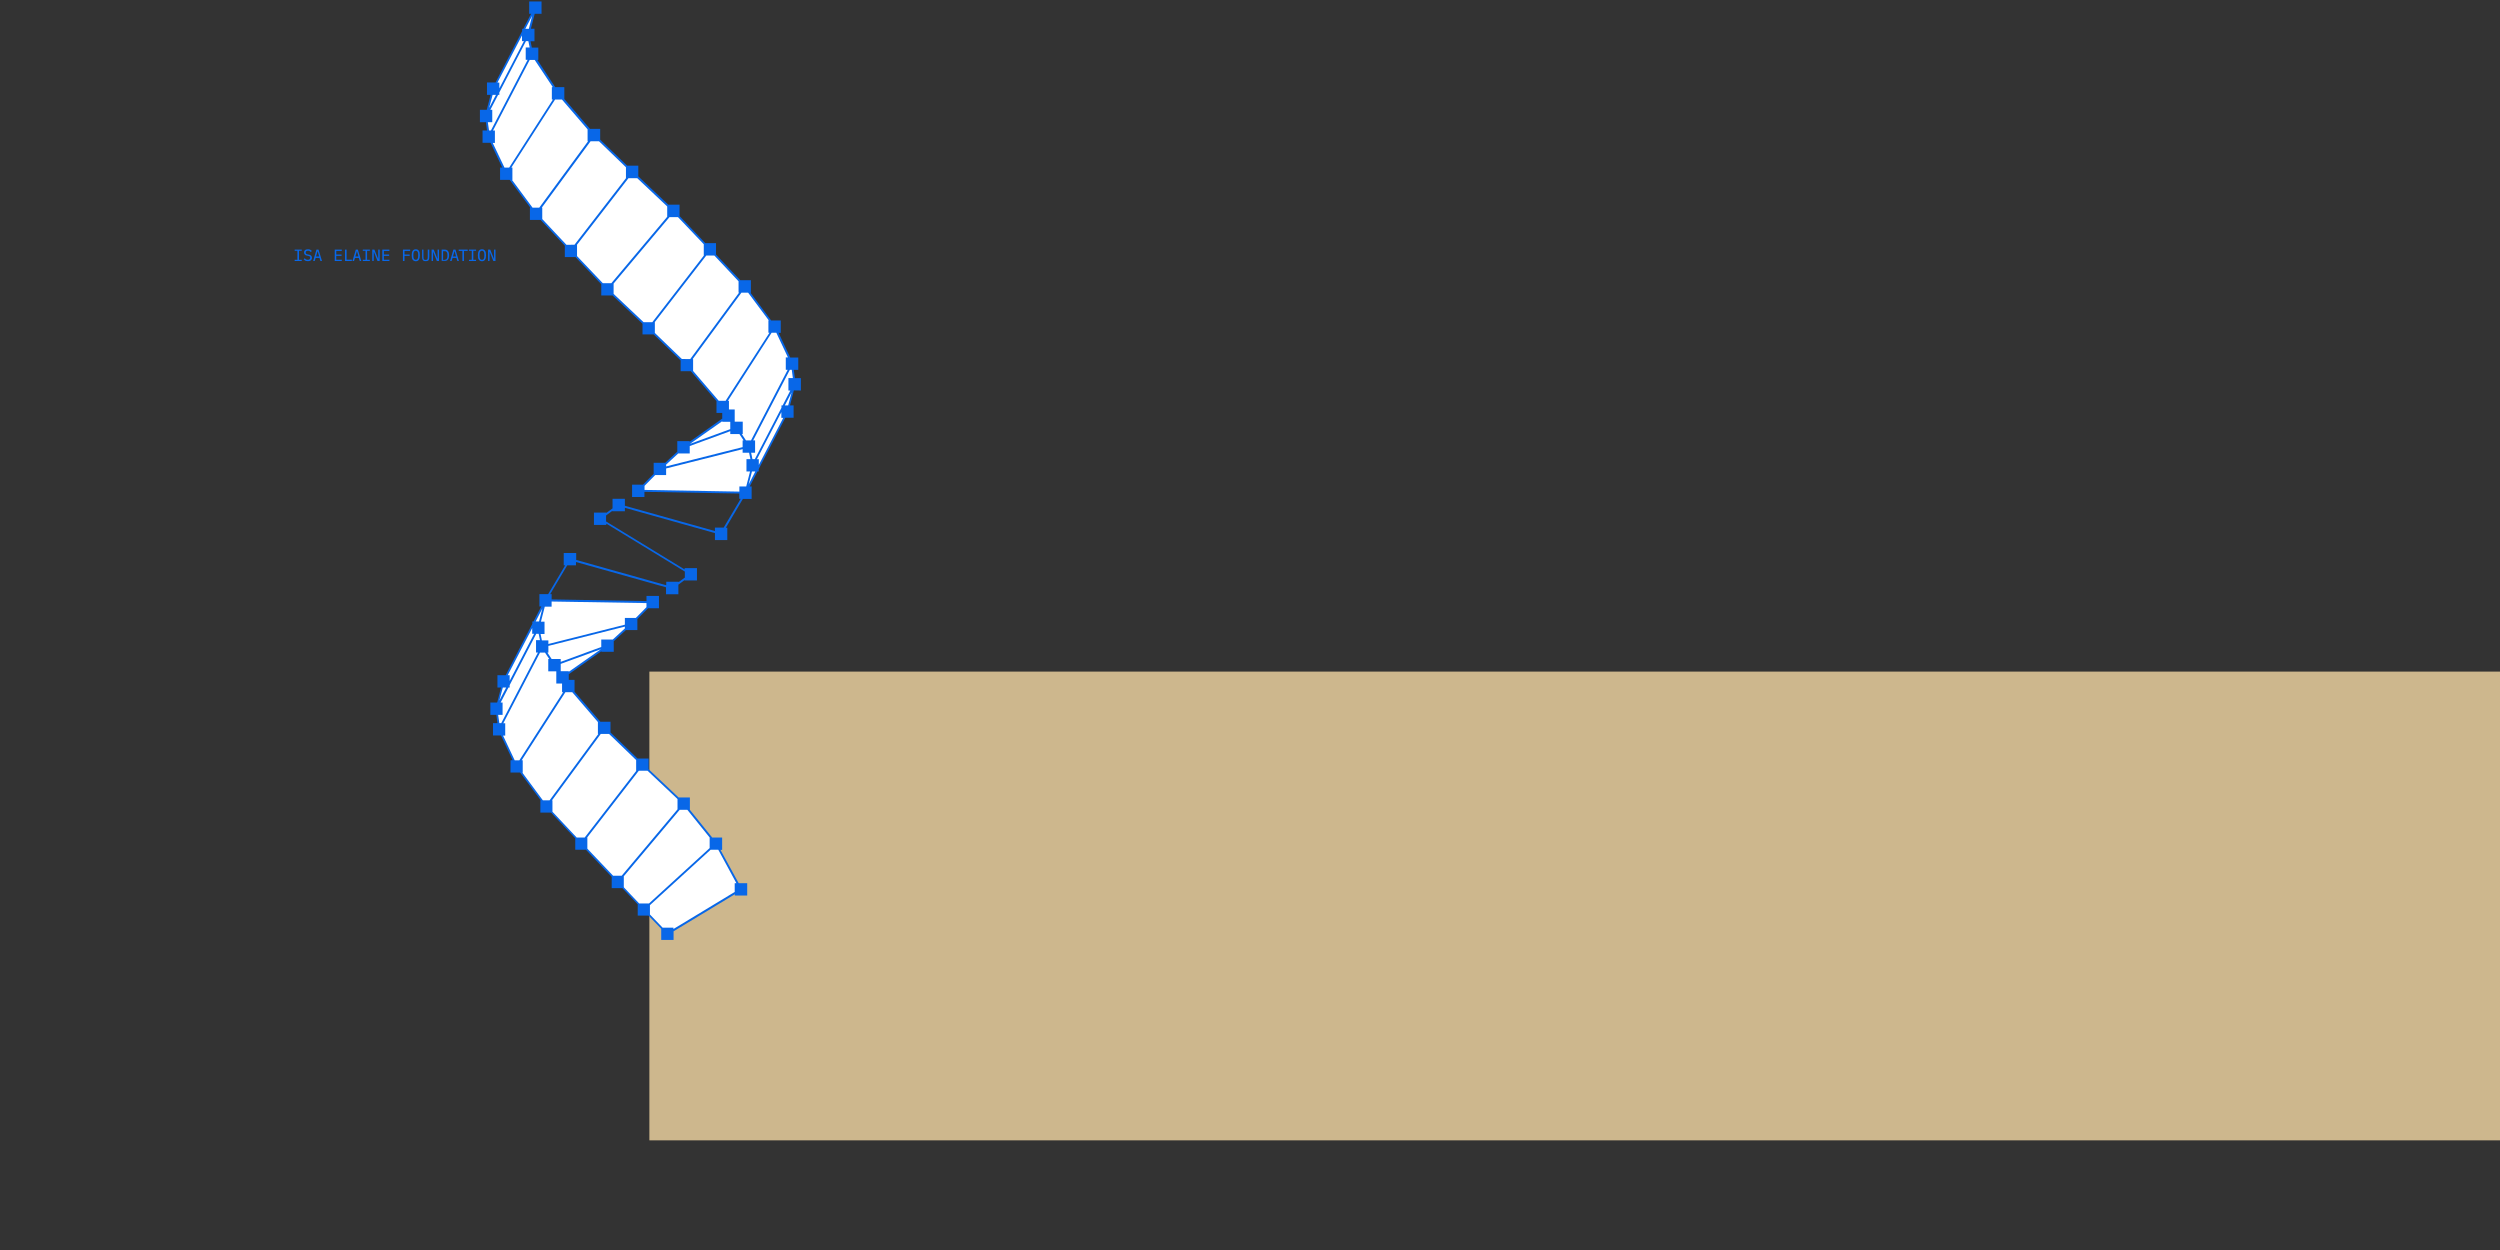 <?xml version="1.0" encoding="UTF-8"?> <svg xmlns="http://www.w3.org/2000/svg" id="Layer_1" data-name="Layer 1" viewBox="0 0 800 400"><rect x="0" y="0" width="800" height="400" fill="#333333" stroke="none"/><defs><style> .cls-1 { fill: #fff; } .cls-2 { fill: #0867e8; } .cls-3 { fill: #cdb78d; } </style></defs><rect id="block" class="cls-3" x="207.8" y="214.911" width="592.2" height="150"></rect><path class="cls-1" d="m253.406,116.64v-.153l-.23-.115.153-.153-5.525-11.703-9.477-12.815h0l-11.165-11.856-11.664-12.316-13.237-12.508-12.201-11.741-11.511-13.391h0l-8.288-12.585-.038-.038v-.077l-1.189-5.87v-.153l2.264-8.671h0l-13.468,25.938-2.264,8.748.882,6.599h0l5.564,11.856,9.515,12.815h0l11.165,11.894,11.588,12.201h0l.077.077h0l13.199,12.47,12.201,11.741,11.511,13.391h0l1.65,2.494.153.269-.23.192-14.158,9.976-7.52,6.945-6.906,6.983,33.765.576h.537l13.468-25.938,2.264-8.748-.882-6.331h0Zm-78.311,75.472l33.765.576-6.906,6.983-7.52,6.945-14.158,9.976-.23.192.153.269,1.65,2.494h0l11.511,13.391,12.201,11.741,13.199,12.47h0l10.321,12.815,8.019,14.619-23.559,14.235-7.559-7.789-19.99-21.065-11.165-11.894h0l-9.515-12.815-5.564-11.818v-.23h0v-.038h0v-.038h-.077l-.844-6.369,2.264-8.748,13.352-25.784h.115v-.115h.537Z"></path><path class="cls-2" d="m250.452,129.724h-.384v.767l-8.518,16.422h-.767l-.422-2.034h1.266v-3.952h-.614l11.741-22.599h.614l.345,2.647h-1.42v3.99h.614l-2.456,4.758h0Zm1.765,0h-1.074l2.187-4.182-1.113,4.182Zm-9.4,19.07v-1.842h-.614l7.827-15.079v1.842h.614l-7.827,15.079h0Zm-3.261,6.254l1.074-4.182h1.074l-2.149,4.182h0Zm-2.954.614v1.65l-30.35-.537v-1.304l3.415-3.453h3.492v-2.11l24.48-6.177v1.151h2.072l.422,2.034h-1.266v3.952h1.151l-1.228,4.796h-2.187Zm-2.916-17.688v.921h2.916l1.343,2.034h-.307v2.149l-24.48,6.177v-.576l3.875-3.568h3.683v-2.379l12.969-4.758h0Zm-2.571-3.185v.192h2.571v2.341l-12.892,4.719,10.321-7.252h0Zm-67.261-77.199h.115v-3.952h-.345l14.005-21.794h2.187l8.211,9.554v3.799h.153l-15.616,21.256h-2.149l-6.561-8.863h0Zm-6.177-11.856h.691v-3.952h-.614l11.741-22.599h1.611l5.794,8.71h-.307v3.952h.345l-14.005,21.794h-1.496l-3.76-7.904h0Zm-1.573-6.638h1.42v-3.952h-.614l2.494-4.796h.384v-.767l8.518-16.422h.767l.422,2.034h-1.266v3.952h.614l-11.741,22.599h-.614l-.384-2.647h0Zm1.535-8.748h1.074l-2.187,4.182,1.113-4.182Zm9.4-19.031v1.842h.614l-7.866,15.117v-1.842h-.614l7.866-15.117h0Zm3.261-6.293l-1.074,4.182h-1.113l2.187-4.182h0Zm10.974,73.323l-7.751-8.249v-3.645h-.153l15.616-21.256h2.686l8.633,8.326v3.453h.038l-16.499,21.333-2.571.038h0Zm11.626,12.278l-8.249-8.671v-3.607h-.038l16.499-21.333h2.801l9.592,9.055v3.3l-17.88,21.256h-2.724Zm13.046,12.47l-9.592-9.055v-3.3l17.88-21.256h2.724l8.249,8.671v3.607h.038l-16.499,21.333h-2.801Zm12.24,11.779l-8.633-8.326v-3.453h-.038l16.499-21.333h2.571l7.751,8.249v3.645h.153l-15.616,21.256-2.686-.038h0Zm27.818-12.355h-.115v3.952h.345l-14.043,21.794h-2.187l-8.211-9.554v-3.799h-.153l15.616-21.256h2.149l6.599,8.863h0Zm6.139,11.856h-.691v3.952h.614l-11.741,22.599h-1.611l-1.343-2.034h.307v-3.952h-2.571v-3.914h-1.842v-2.763h-.345l14.005-21.794h1.496l3.722,7.904h0Zm-45.276,78.618v1.304l-3.415,3.453h-3.492v2.149l-24.48,6.177v-1.151h-2.072l-.422-2.034h1.266v-3.952h-1.151l1.228-4.796h2.187v-1.65l30.35.499h0Zm-27.434,18.801v-.921h-2.916l-1.343-2.034h.307v-2.149l24.48-6.177v.576l-3.875,3.568h-3.683v2.379l-12.969,4.758Zm2.571,3.185v-.192h-2.571v-2.341l12.892-4.719-10.321,7.252h0Zm53.64,67.645h-.537v2.801l-19.607,11.856v-.422h-3.453l-4.067-4.221v-2.993l19.415-17.727h2.456l5.794,10.705h0Zm-15.693-23.482l7.137,8.863v3.377l-19.415,17.727h-3.146l-4.911-5.18v-3.53l17.88-21.256h2.456Zm-12.739-12.508l9.592,9.055v3.3l-17.88,21.256h-2.724l-8.249-8.671v-3.607h-.038l16.499-21.333h2.801Zm-12.278-11.741l8.633,8.326v3.453h.038l-16.499,21.333h-2.571l-7.751-8.249v-3.645h-.153l15.616-21.256h2.686v.038Zm-27.779,12.355h.115v-3.952h-.345l14.005-21.794h2.187l8.211,9.554v3.799h.153l-15.616,21.256h-2.149l-6.561-8.863h0Zm-6.177-11.856h.691v-3.952h-.614l11.741-22.599h1.611l1.343,2.034h-.307v3.952h2.571v3.914h1.842v2.763h.345l-14.005,21.794h-1.496l-3.722-7.904h0Zm-1.573-6.638h1.42v-3.952h-.614l2.494-4.796h.384v-.767l8.518-16.422h.767l.422,2.034h-1.266v3.952h.614l-11.741,22.599h-.614l-.384-2.647h0Zm1.496-8.748h1.074l-2.187,4.182,1.113-4.182h0Zm9.4-19.031v1.842h.614l-7.827,15.079v-1.842h-.614l7.827-15.079h0Zm3.261-6.293l-1.074,4.182h-1.074l2.149-4.182h0Zm82.724-69.717v-3.952h-1.919l-.345-2.647h1.42v-3.952h-2.571l-3.722-7.904h.691v-3.952h-3.07l-6.599-8.863h.115v-4.029h-3.415l-7.75-8.211v-3.645h-3.415l-8.249-8.671v-3.645h-3.607l-9.592-9.055v-3.415h-3.568l-8.633-8.326v-3.453h-3.261l-8.211-9.554v-3.799h-2.916l-5.717-8.71h.307v-3.952h-2.072l-.422-2.034h1.266v-3.99h-1.151l1.228-4.796h2.187V.459h-3.952v3.952h.614l-2.494,4.796h-.384v.767l-8.518,16.422h-2.724v3.952h1.151l-1.228,4.796h-2.187v3.952h1.919l.345,2.647h-1.42v3.952h2.571l3.722,7.904h-.691v3.952h3.07l6.599,8.863h-.115v3.952h3.415l7.751,8.249v3.645h3.415l8.249,8.671v3.607h3.607l9.592,9.055v3.415h3.568l8.633,8.326v3.453h3.261l8.211,9.554v3.799h1.842v1.803l-10.436,7.405v-.192h-3.952v3.377l-3.875,3.568h-3.683v3.53l-3.415,3.453h-3.492v3.952h3.952v-1.65l30.35.537v1.688h.46l-5.448,9.209h-2.801v1.113l-28.815-8.096v-2.225h-3.952v3.07l-1.995,1.458v-.115h-3.952v3.952h3.952v-.422l25.132,15.348v1.919l-1.995,1.458v-.115h-3.952v1.113l-28.815-8.096v-2.225h-3.99v3.952h.46l-5.448,9.209h-2.801v3.952h.614l-2.494,4.796h-.384v.767l-8.518,16.422h-2.647v3.952h1.151l-1.228,4.796h-2.187v3.952h1.919l.345,2.647h-1.42v3.952h2.571l3.722,7.904h-.691v3.952h3.07l6.599,8.863h-.115v3.952h3.415l7.751,8.249v3.645h3.415l8.249,8.671v3.607h3.415l4.911,5.18v3.607h3.453l4.067,4.221v3.568h3.952v-2.763l19.607-11.856v.422h3.952v-3.952h-2.724l-5.832-10.667h.537v-3.952h-3.185l-7.137-8.863v-3.952h-3.607l-9.592-9.055v-3.415h-3.568l-8.633-8.326v-3.453h-3.261l-8.249-9.592v-3.799h-1.842v-1.803l10.436-7.367v.192h3.952v-3.377l3.875-3.568h3.683v-3.53l3.415-3.453h3.492v-3.952h-3.99v1.65l-30.35-.537v-1.688h-.46l5.448-9.209h2.801v-1.074l28.815,8.096v2.225h3.952v-3.07l1.995-1.458v.115h3.952v-3.952h-3.952v.422l-25.132-15.348v-1.919l1.995-1.458v.115h4.029v-1.113l28.815,8.096v2.225h3.952v-3.952h-.46l5.448-9.209h2.801v-3.99h-.614l2.494-4.796h.384v-.767l8.518-16.422h2.647v-3.952h-1.151l1.228-4.796,2.264.038h0Zm-161.994-41.439v-.384h.882v-2.878h-.882v-.384h2.264v.384h-.882v2.878h.882v.384h-2.264Zm3.415-.115c-.23-.115-.384-.269-.537-.46l.345-.307c.153.192.307.307.46.384s.345.115.537.115c.23,0,.422-.077.576-.192.115-.115.192-.269.192-.499,0-.153-.038-.307-.153-.384s-.269-.153-.499-.192l-.384-.077c-.345-.038-.576-.153-.729-.345s-.23-.384-.23-.652c0-.345.115-.576.345-.767s.537-.269.921-.269c.269,0,.537.038.729.153.192.077.384.23.499.422l-.345.307c-.115-.153-.23-.23-.384-.307s-.307-.115-.499-.115c-.23,0-.422.038-.537.153-.115.115-.192.23-.192.46,0,.153.038.307.153.384s.269.153.499.192l.384.077c.345.038.576.153.729.345s.23.384.23.652c0,.23-.038.422-.153.576s-.23.307-.422.384-.422.115-.691.115c-.384,0-.652-.038-.844-.153Zm4.835.115l-.307-.998h-1.228l-.307.998h-.499l1.074-3.645h.652l1.113,3.645h-.499Zm-.882-3.146h-.038l-.499,1.688h.998l-.46-1.688Zm5.448,3.146v-3.645h2.264v.422h-1.765v1.151h1.688v.422h-1.688v1.228h1.765v.422h-2.264Zm3.3,0v-3.645h.499v3.223h1.688v.422h-2.187Zm4.719,0l-.307-.998h-1.228l-.307.998h-.499l1.074-3.645h.652l1.113,3.645h-.499Zm-.882-3.146h-.038l-.499,1.688h.998l-.46-1.688Zm1.842,3.146v-.384h.882v-2.878h-.882v-.384h2.264v.384h-.882v2.878h.882v.384h-2.264Zm3.53-2.993h0l-.038,2.993h-.46v-3.645h.691l1.189,2.954h.038v-2.954h.46v3.645h-.691l-1.189-2.993Zm2.724,2.993v-3.645h2.264v.422h-1.765v1.151h1.688v.422h-1.688v1.228h1.765v.422h-2.264Zm6.599,0v-3.645h2.302v.422h-1.803v1.151h1.65v.422h-1.65v1.65h-.499Zm3.108-.422c-.23-.307-.307-.806-.307-1.42s.115-1.074.307-1.42c.23-.307.537-.499.998-.499s.767.153.998.499c.23.307.307.806.307,1.42s-.115,1.074-.307,1.42c-.23.307-.537.499-.998.499-.46-.038-.767-.192-.998-.499Zm1.573-.269c.115-.192.192-.499.192-.844v-.614c0-.384-.077-.652-.192-.844s-.307-.307-.576-.307-.46.115-.576.307-.192.499-.192.844v.614c0,.384.077.652.192.844s.307.307.576.307.46-.077.576-.307Zm1.88-2.954v2.225c0,.269,0,.46.038.614.038.153.077.269.192.345s.23.115.46.115c.192,0,.345-.038.46-.115s.153-.192.192-.345.038-.345.038-.614v-2.225h.499v2.11c0,.384-.038.691-.077.921s-.153.384-.345.499-.422.153-.729.153c-.345,0-.576-.038-.729-.153-.153-.115-.269-.269-.345-.499s-.077-.537-.077-.921v-2.11h.422Zm3.108.652h0l-.038,2.993h-.46v-3.645h.691l1.189,2.954h.038v-2.954h.46v3.645h-.691l-1.189-2.993Zm2.724-.652h1.036c.46,0,.767.153.998.46s.345.767.345,1.343c0,.614-.115,1.036-.345,1.343-.23.307-.576.46-.998.46h-1.036v-3.607Zm.998,3.223c.269,0,.499-.077.614-.269.153-.192.23-.46.23-.806v-.576c0-.345-.077-.614-.23-.806-.153-.192-.345-.269-.614-.269h-.537v2.801h.537v-.077Zm4.029.422l-.307-.998h-1.228l-.307.998h-.499l1.074-3.645h.652l1.113,3.645h-.499Zm-.882-3.146h-.038l-.499,1.688h.998l-.46-1.688Zm2.993-.077v3.223h-.499v-3.223h-1.189v-.422h2.878v.422h-1.189Zm1.611,3.223v-.384h.882v-2.878h-.882v-.384h2.264v.384h-.882v2.878h.882v.384h-2.264Zm3.146-.422c-.23-.307-.307-.806-.307-1.42s.115-1.074.307-1.42c.23-.307.537-.499.998-.499s.767.153.998.499c.23.307.307.806.307,1.42s-.115,1.074-.307,1.42c-.23.307-.537.499-.998.499-.46-.038-.767-.192-.998-.499Zm1.573-.269c.115-.192.192-.499.192-.844v-.614c0-.384-.077-.652-.192-.844s-.307-.307-.576-.307-.46.115-.576.307-.192.499-.192.844v.614c0,.384.077.652.192.844s.307.307.576.307.46-.077.576-.307Zm1.88-2.302h0l-.038,2.993h-.46v-3.645h.691l1.189,2.954h.038v-2.954h.46v3.645h-.691l-1.189-2.993Z"></path></svg> 